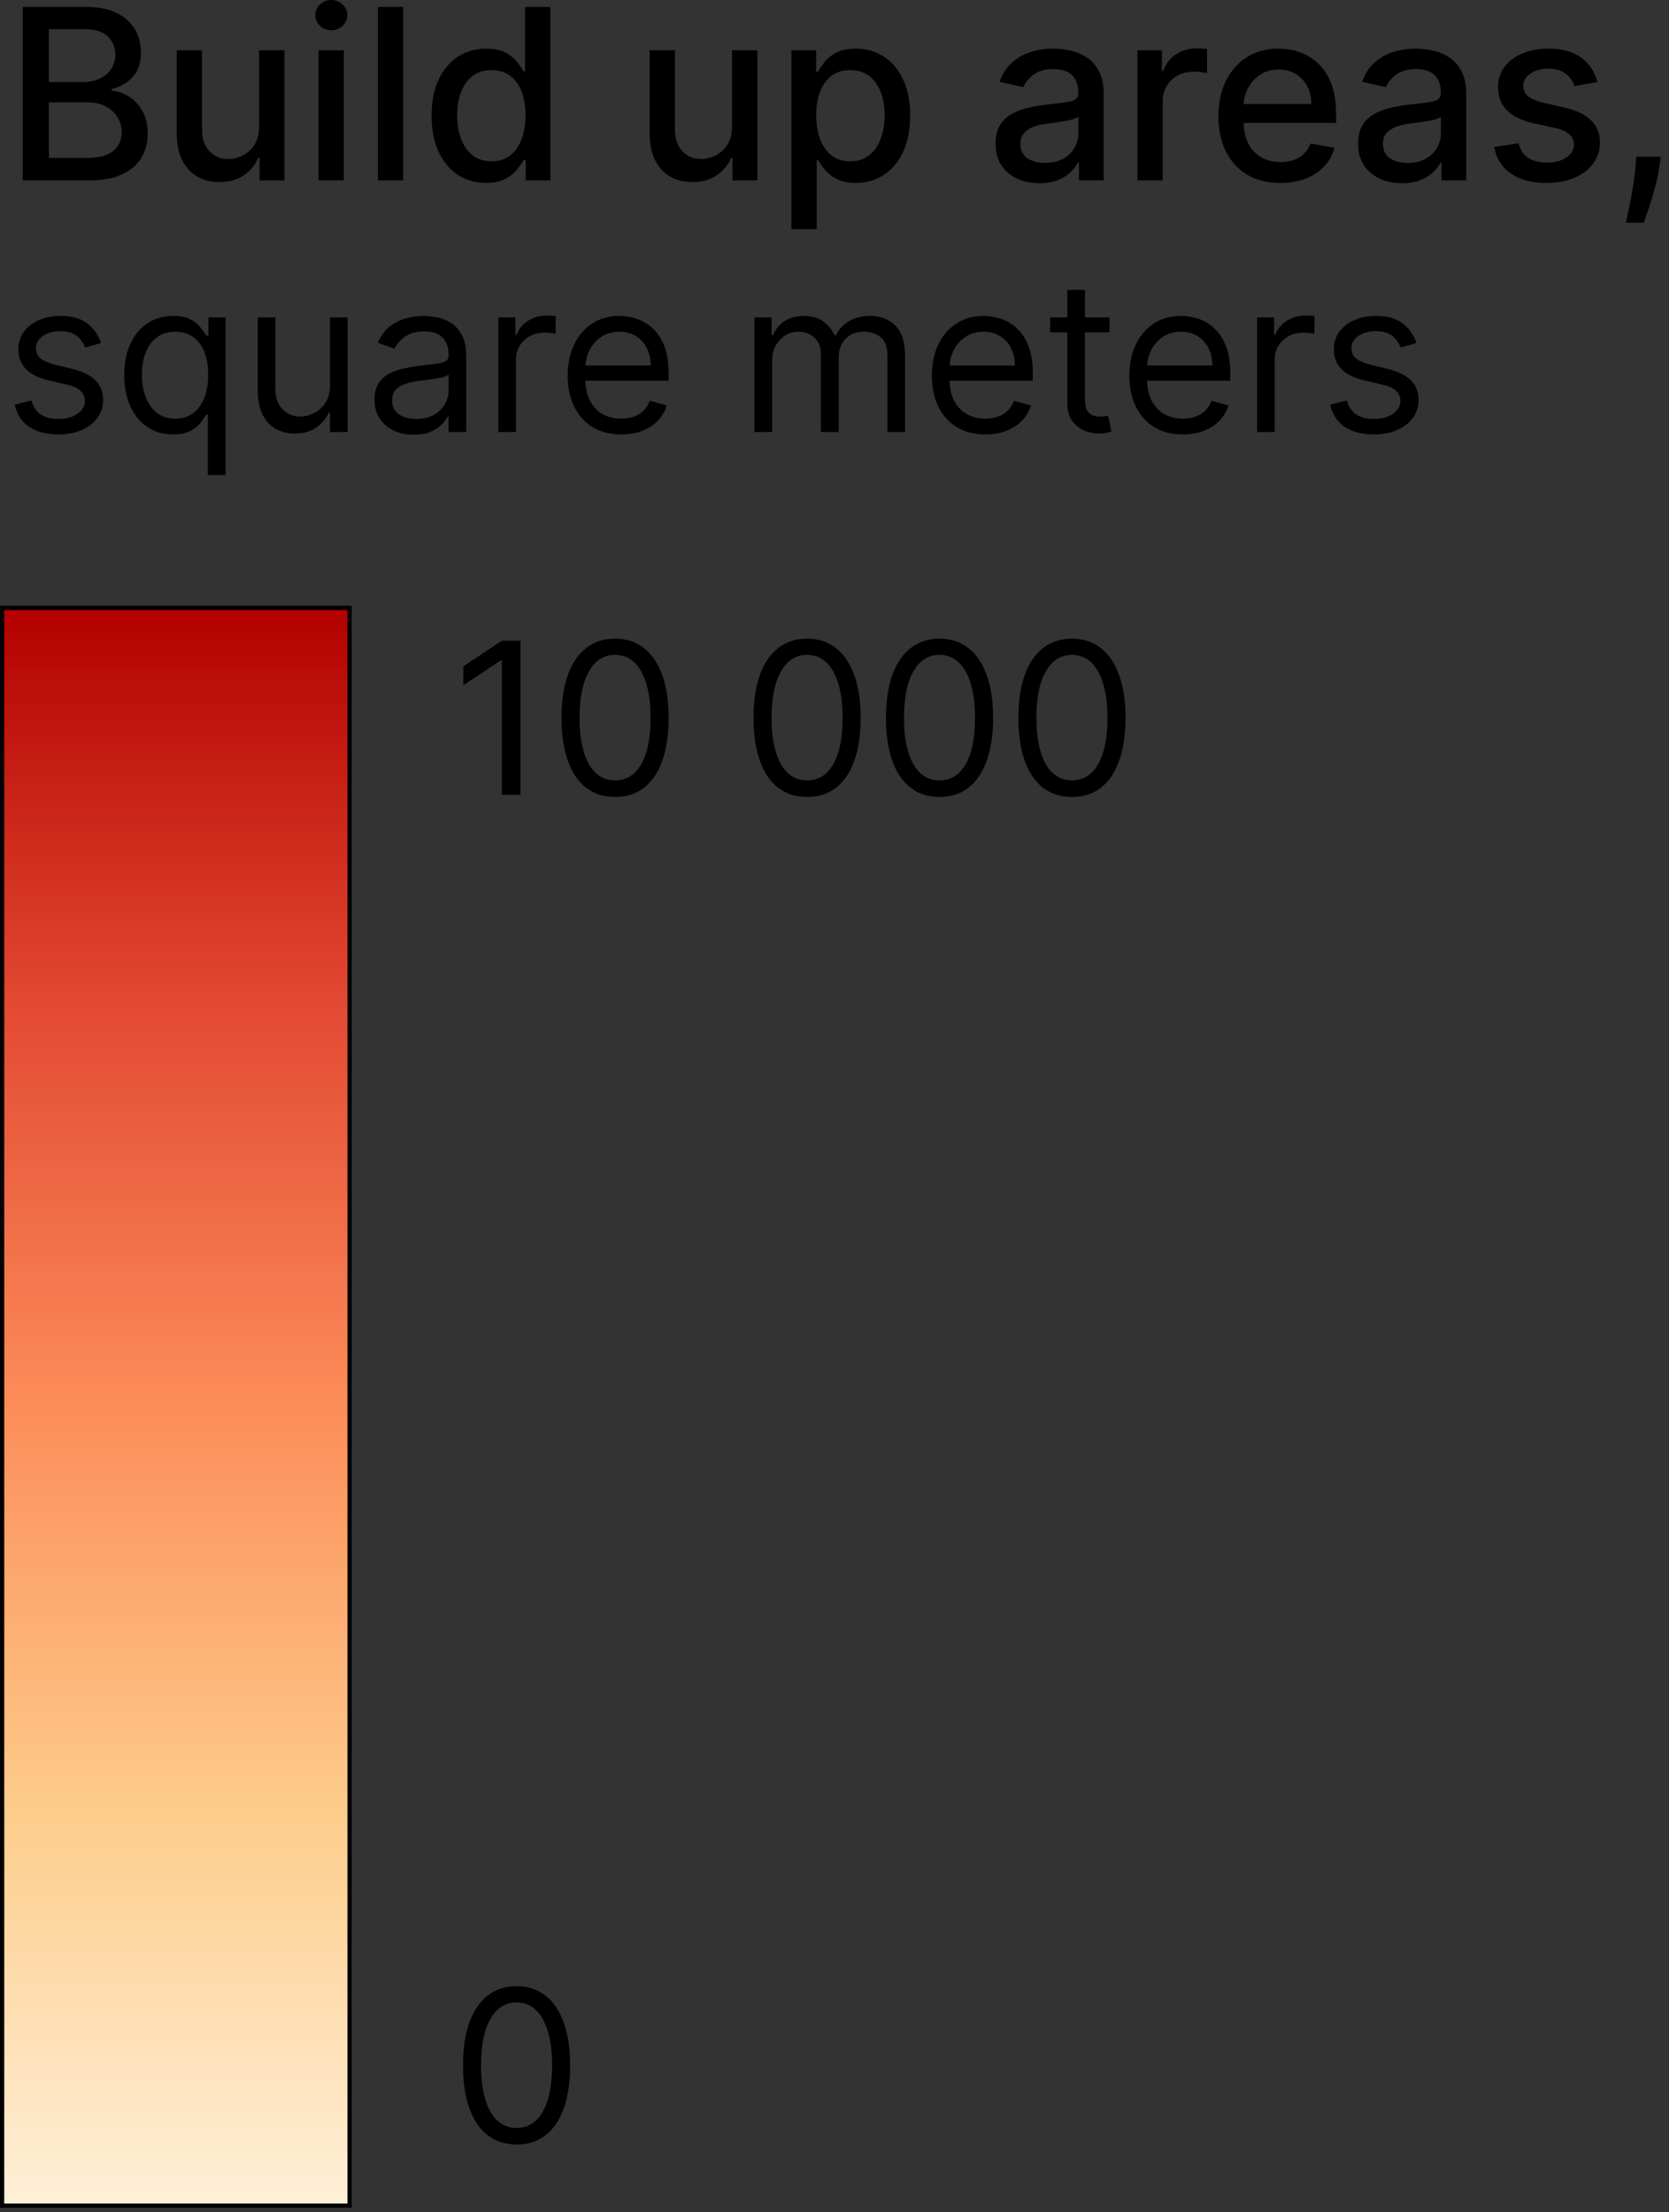 <svg width="126" height="167" viewBox="0 0 126 167" fill="none" xmlns="http://www.w3.org/2000/svg">
  <rect x="0" y="0" width="126" height="167" fill="#333333" stroke="none"/>
  <path d="M39.294 48.367V60H37.885V49.843H37.817L34.977 51.729V50.298L37.885 48.367H39.294ZM46.434 60.159C45.578 60.159 44.85 59.926 44.247 59.46C43.645 58.991 43.185 58.311 42.867 57.421C42.549 56.527 42.39 55.448 42.39 54.183C42.39 52.926 42.549 51.852 42.867 50.962C43.189 50.069 43.651 49.387 44.253 48.918C44.859 48.444 45.586 48.208 46.434 48.208C47.283 48.208 48.008 48.444 48.61 48.918C49.216 49.387 49.678 50.069 49.996 50.962C50.318 51.852 50.479 52.926 50.479 54.183C50.479 55.448 50.32 56.527 50.002 57.421C49.684 58.311 49.224 58.991 48.621 59.46C48.019 59.926 47.29 60.159 46.434 60.159ZM46.434 58.909C47.283 58.909 47.942 58.5 48.411 57.682C48.881 56.864 49.115 55.698 49.115 54.183C49.115 53.176 49.008 52.318 48.792 51.61C48.58 50.902 48.273 50.362 47.871 49.991C47.474 49.62 46.995 49.434 46.434 49.434C45.594 49.434 44.937 49.849 44.463 50.678C43.99 51.504 43.753 52.672 43.753 54.183C43.753 55.191 43.859 56.046 44.071 56.751C44.283 57.455 44.588 57.991 44.986 58.358C45.387 58.726 45.87 58.909 46.434 58.909ZM60.931 60.159C60.075 60.159 59.346 59.926 58.744 59.46C58.142 58.991 57.682 58.311 57.364 57.421C57.045 56.527 56.886 55.448 56.886 54.183C56.886 52.926 57.045 51.852 57.364 50.962C57.685 50.069 58.147 49.387 58.749 48.918C59.355 48.444 60.083 48.208 60.931 48.208C61.779 48.208 62.504 48.444 63.106 48.918C63.712 49.387 64.174 50.069 64.492 50.962C64.814 51.852 64.975 52.926 64.975 54.183C64.975 55.448 64.816 56.527 64.498 57.421C64.18 58.311 63.72 58.991 63.118 59.46C62.516 59.926 61.787 60.159 60.931 60.159ZM60.931 58.909C61.779 58.909 62.438 58.5 62.907 57.682C63.377 56.864 63.612 55.698 63.612 54.183C63.612 53.176 63.504 52.318 63.288 51.61C63.076 50.902 62.769 50.362 62.368 49.991C61.97 49.62 61.491 49.434 60.931 49.434C60.09 49.434 59.433 49.849 58.96 50.678C58.486 51.504 58.25 52.672 58.25 54.183C58.25 55.191 58.356 56.046 58.568 56.751C58.78 57.455 59.085 57.991 59.482 58.358C59.884 58.726 60.367 58.909 60.931 58.909ZM70.928 60.159C70.072 60.159 69.343 59.926 68.741 59.46C68.139 58.991 67.679 58.311 67.361 57.421C67.043 56.527 66.884 55.448 66.884 54.183C66.884 52.926 67.043 51.852 67.361 50.962C67.683 50.069 68.145 49.387 68.747 48.918C69.353 48.444 70.08 48.208 70.928 48.208C71.776 48.208 72.502 48.444 73.104 48.918C73.71 49.387 74.172 50.069 74.49 50.962C74.812 51.852 74.973 52.926 74.973 54.183C74.973 55.448 74.814 56.527 74.496 57.421C74.177 58.311 73.717 58.991 73.115 59.46C72.513 59.926 71.784 60.159 70.928 60.159ZM70.928 58.909C71.776 58.909 72.435 58.5 72.905 57.682C73.375 56.864 73.609 55.698 73.609 54.183C73.609 53.176 73.501 52.318 73.286 51.61C73.073 50.902 72.767 50.362 72.365 49.991C71.968 49.62 71.489 49.434 70.928 49.434C70.088 49.434 69.43 49.849 68.957 50.678C68.484 51.504 68.247 52.672 68.247 54.183C68.247 55.191 68.353 56.046 68.565 56.751C68.777 57.455 69.082 57.991 69.48 58.358C69.881 58.726 70.364 58.909 70.928 58.909ZM80.926 60.159C80.07 60.159 79.341 59.926 78.739 59.46C78.137 58.991 77.677 58.311 77.358 57.421C77.04 56.527 76.881 55.448 76.881 54.183C76.881 52.926 77.04 51.852 77.358 50.962C77.68 50.069 78.142 49.387 78.745 48.918C79.35 48.444 80.078 48.208 80.926 48.208C81.774 48.208 82.499 48.444 83.101 48.918C83.707 49.387 84.169 50.069 84.487 50.962C84.809 51.852 84.97 52.926 84.97 54.183C84.97 55.448 84.811 56.527 84.493 57.421C84.175 58.311 83.715 58.991 83.113 59.46C82.511 59.926 81.782 60.159 80.926 60.159ZM80.926 58.909C81.774 58.909 82.433 58.5 82.903 57.682C83.372 56.864 83.607 55.698 83.607 54.183C83.607 53.176 83.499 52.318 83.283 51.61C83.071 50.902 82.764 50.362 82.363 49.991C81.965 49.62 81.486 49.434 80.926 49.434C80.085 49.434 79.428 49.849 78.955 50.678C78.481 51.504 78.245 52.672 78.245 54.183C78.245 55.191 78.351 56.046 78.563 56.751C78.775 57.455 79.08 57.991 79.477 58.358C79.879 58.726 80.362 58.909 80.926 58.909Z" fill="black"/>
  <path d="M38.999 161.879C38.143 161.879 37.414 161.646 36.812 161.18C36.21 160.71 35.75 160.031 35.431 159.141C35.113 158.247 34.954 157.168 34.954 155.903C34.954 154.645 35.113 153.572 35.431 152.682C35.753 151.788 36.215 151.107 36.818 150.637C37.423 150.164 38.151 149.927 38.999 149.927C39.847 149.927 40.572 150.164 41.174 150.637C41.78 151.107 42.242 151.788 42.56 152.682C42.882 153.572 43.043 154.645 43.043 155.903C43.043 157.168 42.884 158.247 42.566 159.141C42.248 160.031 41.788 160.71 41.186 161.18C40.584 161.646 39.855 161.879 38.999 161.879ZM38.999 160.629C39.847 160.629 40.506 160.22 40.975 159.402C41.445 158.584 41.68 157.418 41.68 155.903C41.68 154.895 41.572 154.038 41.356 153.33C41.144 152.621 40.837 152.082 40.436 151.711C40.038 151.34 39.559 151.154 38.999 151.154C38.158 151.154 37.501 151.569 37.028 152.398C36.554 153.224 36.318 154.392 36.318 155.903C36.318 156.91 36.424 157.766 36.636 158.47C36.848 159.175 37.153 159.711 37.55 160.078C37.952 160.445 38.434 160.629 38.999 160.629Z" fill="black"/>
  <path d="M106.94 25.897L105.745 26.235C105.67 26.036 105.559 25.843 105.412 25.655C105.27 25.463 105.074 25.306 104.826 25.182C104.578 25.058 104.261 24.996 103.874 24.996C103.344 24.996 102.903 25.118 102.55 25.362C102.2 25.602 102.025 25.909 102.025 26.281C102.025 26.611 102.146 26.872 102.386 27.064C102.627 27.256 103.002 27.415 103.513 27.543L104.798 27.858C105.572 28.046 106.149 28.334 106.528 28.721C106.908 29.104 107.098 29.598 107.098 30.203C107.098 30.699 106.955 31.142 106.669 31.533C106.387 31.924 105.993 32.232 105.486 32.457C104.979 32.683 104.389 32.795 103.716 32.795C102.833 32.795 102.102 32.604 101.524 32.221C100.945 31.837 100.579 31.277 100.425 30.541L101.687 30.226C101.808 30.691 102.035 31.041 102.369 31.274C102.707 31.507 103.149 31.623 103.694 31.623C104.314 31.623 104.806 31.492 105.17 31.229C105.538 30.962 105.722 30.643 105.722 30.271C105.722 29.97 105.617 29.718 105.407 29.515C105.196 29.309 104.873 29.155 104.437 29.053L102.995 28.715C102.202 28.527 101.62 28.236 101.248 27.842C100.88 27.443 100.695 26.946 100.695 26.348C100.695 25.86 100.833 25.428 101.107 25.052C101.385 24.676 101.762 24.381 102.24 24.167C102.72 23.953 103.265 23.846 103.874 23.846C104.731 23.846 105.403 24.034 105.891 24.41C106.384 24.785 106.733 25.281 106.94 25.897Z" fill="black"/>
  <path d="M94.903 32.615V23.959H96.188V25.266H96.278C96.436 24.838 96.722 24.49 97.135 24.224C97.548 23.957 98.014 23.823 98.533 23.823C98.63 23.823 98.752 23.825 98.899 23.829C99.046 23.833 99.156 23.838 99.231 23.846V25.198C99.186 25.187 99.083 25.17 98.922 25.148C98.764 25.122 98.597 25.108 98.42 25.108C97.999 25.108 97.624 25.197 97.293 25.373C96.966 25.546 96.707 25.787 96.515 26.095C96.327 26.399 96.233 26.746 96.233 27.137V32.615H94.903Z" fill="black"/>
  <path d="M89.296 32.795C88.462 32.795 87.742 32.611 87.137 32.243C86.536 31.871 86.072 31.353 85.745 30.688C85.422 30.019 85.261 29.241 85.261 28.355C85.261 27.468 85.422 26.686 85.745 26.01C86.072 25.33 86.527 24.8 87.109 24.421C87.695 24.038 88.379 23.846 89.161 23.846C89.612 23.846 90.057 23.921 90.496 24.071C90.936 24.222 91.336 24.466 91.697 24.804C92.057 25.138 92.345 25.582 92.559 26.134C92.773 26.686 92.88 27.366 92.88 28.174V28.738H86.207V27.588H91.528C91.528 27.1 91.43 26.664 91.234 26.281C91.043 25.897 90.769 25.595 90.412 25.373C90.059 25.151 89.641 25.041 89.161 25.041C88.631 25.041 88.172 25.172 87.785 25.435C87.402 25.694 87.107 26.033 86.901 26.45C86.694 26.867 86.591 27.314 86.591 27.791V28.557C86.591 29.211 86.703 29.765 86.929 30.22C87.158 30.671 87.475 31.015 87.881 31.251C88.287 31.484 88.759 31.601 89.296 31.601C89.645 31.601 89.961 31.552 90.243 31.454C90.528 31.353 90.774 31.202 90.981 31.003C91.188 30.8 91.347 30.549 91.46 30.248L92.745 30.609C92.61 31.045 92.382 31.428 92.063 31.758C91.744 32.085 91.349 32.341 90.879 32.525C90.41 32.705 89.882 32.795 89.296 32.795Z" fill="black"/>
  <path d="M83.759 23.959V25.086H79.273V23.959H83.759ZM80.58 21.885H81.91V30.135C81.91 30.511 81.965 30.793 82.074 30.981C82.186 31.165 82.329 31.289 82.502 31.353C82.679 31.413 82.865 31.443 83.06 31.443C83.207 31.443 83.327 31.435 83.421 31.42C83.515 31.401 83.59 31.387 83.646 31.375L83.917 32.57C83.826 32.604 83.701 32.638 83.539 32.671C83.377 32.709 83.173 32.728 82.925 32.728C82.549 32.728 82.181 32.647 81.82 32.485C81.463 32.324 81.166 32.078 80.93 31.747C80.697 31.416 80.58 31 80.58 30.496V21.885Z" fill="black"/>
  <path d="M74.387 32.795C73.553 32.795 72.833 32.611 72.228 32.243C71.627 31.871 71.163 31.353 70.836 30.688C70.513 30.019 70.352 29.241 70.352 28.355C70.352 27.468 70.513 26.686 70.836 26.01C71.163 25.33 71.618 24.8 72.2 24.421C72.786 24.038 73.47 23.846 74.251 23.846C74.702 23.846 75.147 23.921 75.587 24.071C76.027 24.222 76.427 24.466 76.787 24.804C77.148 25.138 77.436 25.582 77.65 26.134C77.864 26.686 77.971 27.366 77.971 28.174V28.738H71.298V27.588H76.618C76.618 27.1 76.521 26.664 76.325 26.281C76.134 25.897 75.859 25.595 75.502 25.373C75.149 25.151 74.732 25.041 74.251 25.041C73.722 25.041 73.263 25.172 72.876 25.435C72.493 25.694 72.198 26.033 71.992 26.45C71.785 26.867 71.681 27.314 71.681 27.791V28.557C71.681 29.211 71.794 29.765 72.02 30.22C72.249 30.671 72.566 31.015 72.972 31.251C73.378 31.484 73.849 31.601 74.387 31.601C74.736 31.601 75.052 31.552 75.334 31.454C75.619 31.353 75.865 31.202 76.072 31.003C76.278 30.8 76.438 30.549 76.551 30.248L77.836 30.609C77.701 31.045 77.473 31.428 77.154 31.758C76.834 32.085 76.44 32.341 75.97 32.525C75.501 32.705 74.973 32.795 74.387 32.795Z" fill="black"/>
  <path d="M56.964 32.615V23.959H58.249V25.311H58.362C58.542 24.849 58.833 24.49 59.235 24.235C59.637 23.976 60.12 23.846 60.684 23.846C61.255 23.846 61.73 23.976 62.109 24.235C62.493 24.49 62.791 24.849 63.005 25.311H63.096C63.317 24.864 63.65 24.509 64.093 24.246C64.537 23.979 65.068 23.846 65.688 23.846C66.462 23.846 67.095 24.088 67.587 24.573C68.079 25.054 68.326 25.803 68.326 26.822V32.615H66.996V26.822C66.996 26.183 66.821 25.726 66.471 25.452C66.122 25.178 65.711 25.041 65.237 25.041C64.629 25.041 64.157 25.225 63.823 25.593C63.488 25.957 63.321 26.42 63.321 26.979V32.615H61.968V26.686C61.968 26.194 61.809 25.798 61.489 25.497C61.17 25.193 60.759 25.041 60.255 25.041C59.91 25.041 59.587 25.133 59.286 25.317C58.989 25.501 58.749 25.756 58.565 26.083C58.384 26.406 58.294 26.78 58.294 27.205V32.615H56.964Z" fill="black"/>
  <path d="M46.893 32.795C46.059 32.795 45.34 32.611 44.735 32.243C44.133 31.871 43.669 31.353 43.343 30.688C43.019 30.019 42.858 29.241 42.858 28.355C42.858 27.468 43.019 26.686 43.343 26.01C43.669 25.33 44.124 24.8 44.706 24.421C45.292 24.038 45.976 23.846 46.758 23.846C47.209 23.846 47.654 23.921 48.093 24.071C48.533 24.222 48.933 24.466 49.294 24.804C49.654 25.138 49.942 25.582 50.156 26.134C50.37 26.686 50.477 27.366 50.477 28.174V28.738H43.805V27.588H49.125C49.125 27.1 49.027 26.664 48.832 26.281C48.64 25.897 48.366 25.595 48.009 25.373C47.656 25.151 47.239 25.041 46.758 25.041C46.228 25.041 45.77 25.172 45.383 25.435C44.999 25.694 44.705 26.033 44.498 26.45C44.291 26.867 44.188 27.314 44.188 27.791V28.557C44.188 29.211 44.301 29.765 44.526 30.22C44.755 30.671 45.073 31.015 45.478 31.251C45.884 31.484 46.356 31.601 46.893 31.601C47.242 31.601 47.558 31.552 47.84 31.454C48.125 31.353 48.371 31.202 48.578 31.003C48.785 30.8 48.944 30.549 49.057 30.248L50.342 30.609C50.207 31.045 49.98 31.428 49.66 31.758C49.341 32.085 48.946 32.341 48.477 32.525C48.007 32.705 47.479 32.795 46.893 32.795Z" fill="black"/>
  <path d="M37.622 32.615V23.959H38.907V25.266H38.998C39.155 24.838 39.441 24.49 39.854 24.224C40.267 23.957 40.733 23.823 41.252 23.823C41.349 23.823 41.471 23.825 41.618 23.829C41.765 23.833 41.875 23.838 41.95 23.846V25.198C41.906 25.187 41.802 25.17 41.641 25.148C41.483 25.122 41.316 25.108 41.139 25.108C40.718 25.108 40.343 25.197 40.012 25.373C39.685 25.546 39.426 25.787 39.234 26.095C39.046 26.399 38.952 26.746 38.952 27.137V32.615H37.622Z" fill="black"/>
  <path d="M31.227 32.818C30.679 32.818 30.181 32.715 29.734 32.508C29.287 32.298 28.932 31.995 28.669 31.601C28.406 31.202 28.274 30.721 28.274 30.158C28.274 29.662 28.372 29.26 28.567 28.952C28.763 28.64 29.024 28.396 29.351 28.219C29.677 28.043 30.038 27.911 30.433 27.825C30.831 27.735 31.231 27.663 31.633 27.611C32.159 27.543 32.586 27.492 32.912 27.458C33.243 27.421 33.483 27.359 33.634 27.272C33.788 27.186 33.865 27.036 33.865 26.822V26.776C33.865 26.22 33.713 25.788 33.408 25.48C33.108 25.172 32.651 25.018 32.039 25.018C31.404 25.018 30.906 25.157 30.545 25.435C30.185 25.713 29.931 26.01 29.785 26.326L28.522 25.875C28.748 25.349 29.048 24.939 29.424 24.646C29.803 24.349 30.217 24.143 30.664 24.026C31.115 23.906 31.558 23.846 31.994 23.846C32.272 23.846 32.591 23.88 32.952 23.947C33.316 24.011 33.667 24.145 34.006 24.348C34.347 24.55 34.631 24.857 34.857 25.266C35.082 25.676 35.195 26.224 35.195 26.912V32.615H33.865V31.443H33.797C33.707 31.631 33.557 31.832 33.346 32.046C33.136 32.26 32.856 32.442 32.507 32.593C32.157 32.743 31.731 32.818 31.227 32.818ZM31.43 31.623C31.956 31.623 32.4 31.52 32.76 31.313C33.125 31.107 33.399 30.84 33.583 30.513C33.771 30.186 33.865 29.842 33.865 29.482V28.264C33.808 28.332 33.684 28.394 33.493 28.45C33.305 28.503 33.087 28.55 32.839 28.591C32.595 28.629 32.356 28.663 32.123 28.693C31.894 28.719 31.708 28.741 31.565 28.76C31.22 28.805 30.897 28.879 30.596 28.98C30.299 29.078 30.059 29.226 29.875 29.425C29.694 29.621 29.604 29.887 29.604 30.226C29.604 30.688 29.775 31.037 30.117 31.274C30.463 31.507 30.9 31.623 31.43 31.623Z" fill="black"/>
  <path d="M24.914 29.076V23.959H26.244V32.615H24.914V31.15H24.824C24.621 31.589 24.305 31.963 23.877 32.271C23.449 32.576 22.908 32.728 22.254 32.728C21.713 32.728 21.232 32.609 20.811 32.373C20.39 32.132 20.06 31.772 19.819 31.291C19.579 30.806 19.459 30.195 19.459 29.459V23.959H20.789V29.369C20.789 30 20.965 30.503 21.318 30.879C21.675 31.255 22.13 31.443 22.682 31.443C23.013 31.443 23.349 31.358 23.691 31.189C24.037 31.02 24.326 30.761 24.559 30.412C24.796 30.062 24.914 29.617 24.914 29.076Z" fill="black"/>
  <path d="M15.694 35.861V31.285H15.581C15.483 31.443 15.345 31.642 15.164 31.882C14.984 32.119 14.726 32.331 14.392 32.519C14.058 32.703 13.613 32.795 13.056 32.795C12.335 32.795 11.698 32.613 11.146 32.249C10.594 31.881 10.162 31.362 9.85 30.693C9.538 30.021 9.382 29.226 9.382 28.309C9.382 27.4 9.538 26.611 9.85 25.942C10.162 25.274 10.595 24.757 11.152 24.393C11.708 24.028 12.35 23.846 13.079 23.846C13.643 23.846 14.088 23.94 14.415 24.128C14.745 24.312 14.997 24.522 15.17 24.759C15.346 24.992 15.483 25.183 15.581 25.334H15.739V23.959H17.024V35.861H15.694ZM13.237 31.601C13.77 31.601 14.221 31.462 14.589 31.184C14.958 30.902 15.238 30.513 15.429 30.017C15.621 29.517 15.716 28.941 15.716 28.287C15.716 27.641 15.623 27.075 15.435 26.59C15.247 26.102 14.969 25.723 14.601 25.452C14.232 25.178 13.778 25.041 13.237 25.041C12.673 25.041 12.204 25.185 11.828 25.475C11.456 25.76 11.176 26.149 10.988 26.641C10.804 27.13 10.712 27.678 10.712 28.287C10.712 28.903 10.806 29.463 10.994 29.966C11.185 30.466 11.467 30.864 11.839 31.161C12.215 31.454 12.681 31.601 13.237 31.601Z" fill="black"/>
  <path d="M7.628 25.897L6.433 26.235C6.358 26.036 6.247 25.843 6.101 25.655C5.958 25.463 5.762 25.306 5.514 25.182C5.267 25.058 4.949 24.996 4.562 24.996C4.032 24.996 3.591 25.118 3.238 25.362C2.888 25.602 2.714 25.909 2.714 26.281C2.714 26.611 2.834 26.872 3.074 27.064C3.315 27.256 3.69 27.415 4.201 27.543L5.486 27.858C6.26 28.046 6.837 28.334 7.216 28.721C7.596 29.104 7.786 29.598 7.786 30.203C7.786 30.699 7.643 31.142 7.357 31.533C7.076 31.924 6.681 32.232 6.174 32.457C5.667 32.683 5.077 32.795 4.404 32.795C3.521 32.795 2.791 32.604 2.212 32.221C1.633 31.837 1.267 31.277 1.113 30.541L2.375 30.226C2.496 30.691 2.723 31.041 3.057 31.274C3.395 31.507 3.837 31.623 4.382 31.623C5.002 31.623 5.494 31.492 5.858 31.229C6.226 30.962 6.411 30.643 6.411 30.271C6.411 29.97 6.305 29.718 6.095 29.515C5.885 29.309 5.561 29.155 5.126 29.053L3.683 28.715C2.89 28.527 2.308 28.236 1.936 27.842C1.568 27.443 1.384 26.946 1.384 26.348C1.384 25.86 1.521 25.428 1.795 25.052C2.073 24.676 2.451 24.381 2.928 24.167C3.409 23.953 3.953 23.846 4.562 23.846C5.419 23.846 6.091 24.034 6.58 24.41C7.072 24.785 7.421 25.281 7.628 25.897Z" fill="black"/>
  <path d="M125.374 11.825L125.279 12.522C125.215 13.033 125.106 13.566 124.953 14.12C124.803 14.678 124.648 15.196 124.486 15.673C124.328 16.151 124.198 16.53 124.096 16.811H122.741C122.796 16.547 122.873 16.189 122.971 15.737C123.069 15.29 123.165 14.789 123.259 14.235C123.352 13.681 123.423 13.116 123.47 12.541L123.534 11.825H125.374Z" fill="black"/>
  <path d="M120.595 6.194L118.863 6.501C118.79 6.279 118.675 6.068 118.517 5.868C118.364 5.668 118.155 5.504 117.891 5.376C117.627 5.248 117.297 5.184 116.9 5.184C116.359 5.184 115.907 5.305 115.545 5.548C115.183 5.787 115.002 6.096 115.002 6.475C115.002 6.803 115.123 7.067 115.366 7.268C115.609 7.468 116.001 7.632 116.542 7.76L118.102 8.118C119.005 8.327 119.679 8.648 120.122 9.083C120.565 9.518 120.787 10.082 120.787 10.777C120.787 11.365 120.616 11.889 120.275 12.349C119.939 12.805 119.468 13.163 118.863 13.423C118.262 13.683 117.565 13.813 116.772 13.813C115.673 13.813 114.776 13.579 114.081 13.11C113.387 12.637 112.961 11.966 112.803 11.097L114.65 10.815C114.765 11.297 115.002 11.661 115.36 11.908C115.718 12.151 116.184 12.273 116.76 12.273C117.386 12.273 117.887 12.143 118.262 11.883C118.637 11.619 118.824 11.297 118.824 10.918C118.824 10.611 118.709 10.353 118.479 10.144C118.253 9.935 117.906 9.778 117.437 9.671L115.775 9.307C114.859 9.098 114.181 8.766 113.743 8.31C113.308 7.854 113.091 7.276 113.091 6.577C113.091 5.998 113.252 5.491 113.576 5.056C113.9 4.621 114.348 4.283 114.919 4.04C115.49 3.793 116.144 3.669 116.881 3.669C117.942 3.669 118.777 3.899 119.387 4.359C119.996 4.815 120.399 5.427 120.595 6.194Z" fill="black"/>
  <path d="M105.847 13.832C105.225 13.832 104.662 13.717 104.159 13.487C103.656 13.253 103.258 12.914 102.964 12.471C102.674 12.028 102.529 11.484 102.529 10.841C102.529 10.287 102.636 9.831 102.849 9.473C103.062 9.115 103.35 8.832 103.712 8.623C104.074 8.414 104.479 8.256 104.926 8.15C105.374 8.043 105.83 7.962 106.294 7.907C106.882 7.839 107.36 7.783 107.726 7.741C108.093 7.694 108.359 7.619 108.525 7.517C108.691 7.415 108.774 7.249 108.774 7.018V6.974C108.774 6.415 108.617 5.983 108.301 5.676C107.99 5.369 107.526 5.216 106.908 5.216C106.264 5.216 105.757 5.359 105.387 5.644C105.02 5.925 104.767 6.239 104.626 6.584L102.83 6.175C103.043 5.578 103.354 5.097 103.763 4.73C104.176 4.359 104.651 4.091 105.188 3.925C105.725 3.754 106.29 3.669 106.882 3.669C107.274 3.669 107.69 3.716 108.129 3.81C108.572 3.899 108.985 4.065 109.369 4.308C109.757 4.551 110.074 4.898 110.321 5.35C110.568 5.798 110.692 6.379 110.692 7.095V13.615H108.825V12.273H108.749C108.625 12.52 108.44 12.763 108.193 13.001C107.945 13.24 107.628 13.438 107.24 13.596C106.852 13.754 106.388 13.832 105.847 13.832ZM106.262 12.298C106.791 12.298 107.242 12.194 107.617 11.985C107.997 11.776 108.284 11.504 108.48 11.167C108.681 10.826 108.781 10.462 108.781 10.074V8.808C108.713 8.876 108.58 8.94 108.384 9C108.193 9.055 107.973 9.104 107.726 9.147C107.479 9.185 107.238 9.222 107.004 9.256C106.769 9.285 106.573 9.311 106.416 9.332C106.045 9.379 105.706 9.458 105.399 9.569C105.097 9.68 104.854 9.839 104.671 10.048C104.492 10.253 104.402 10.525 104.402 10.866C104.402 11.339 104.577 11.697 104.926 11.94C105.276 12.179 105.721 12.298 106.262 12.298Z" fill="black"/>
  <path d="M96.657 13.813C95.689 13.813 94.856 13.607 94.157 13.193C93.463 12.775 92.926 12.19 92.546 11.435C92.171 10.677 91.984 9.788 91.984 8.77C91.984 7.764 92.171 6.878 92.546 6.111C92.926 5.344 93.454 4.745 94.132 4.315C94.814 3.884 95.611 3.669 96.522 3.669C97.076 3.669 97.613 3.761 98.133 3.944C98.653 4.127 99.12 4.415 99.533 4.807C99.946 5.199 100.272 5.708 100.511 6.334C100.75 6.957 100.869 7.713 100.869 8.604V9.281H93.064V7.849H98.996C98.996 7.347 98.894 6.901 98.689 6.513C98.485 6.121 98.197 5.812 97.826 5.587C97.46 5.361 97.029 5.248 96.535 5.248C95.998 5.248 95.529 5.38 95.129 5.644C94.733 5.904 94.426 6.245 94.209 6.667C93.995 7.084 93.889 7.538 93.889 8.028V9.147C93.889 9.803 94.004 10.361 94.234 10.822C94.468 11.282 94.794 11.633 95.212 11.876C95.63 12.115 96.118 12.234 96.676 12.234C97.038 12.234 97.368 12.183 97.667 12.081C97.965 11.974 98.223 11.817 98.44 11.608C98.657 11.399 98.823 11.141 98.939 10.835L100.748 11.161C100.603 11.693 100.343 12.16 99.968 12.56C99.597 12.957 99.13 13.266 98.568 13.487C98.01 13.704 97.373 13.813 96.657 13.813Z" fill="black"/>
  <path d="M85.868 13.615V3.797H87.716V5.357H87.818C87.997 4.828 88.312 4.413 88.764 4.11C89.22 3.803 89.736 3.65 90.311 3.65C90.43 3.65 90.571 3.654 90.733 3.663C90.899 3.671 91.029 3.682 91.123 3.695V5.523C91.046 5.501 90.91 5.478 90.714 5.452C90.518 5.423 90.322 5.408 90.126 5.408C89.674 5.408 89.271 5.504 88.917 5.695C88.568 5.883 88.291 6.145 88.087 6.482C87.882 6.814 87.78 7.193 87.78 7.619V13.615H85.868Z" fill="black"/>
  <path d="M78.478 13.832C77.856 13.832 77.293 13.717 76.79 13.487C76.287 13.253 75.889 12.914 75.595 12.471C75.305 12.028 75.16 11.484 75.16 10.841C75.16 10.287 75.267 9.831 75.48 9.473C75.693 9.115 75.981 8.832 76.343 8.623C76.705 8.414 77.11 8.256 77.557 8.15C78.005 8.043 78.461 7.962 78.925 7.907C79.513 7.839 79.99 7.783 80.357 7.741C80.723 7.694 80.99 7.619 81.156 7.517C81.322 7.415 81.405 7.249 81.405 7.018V6.974C81.405 6.415 81.248 5.983 80.932 5.676C80.621 5.369 80.157 5.216 79.539 5.216C78.895 5.216 78.388 5.359 78.017 5.644C77.651 5.925 77.397 6.239 77.257 6.584L75.461 6.175C75.674 5.578 75.985 5.097 76.394 4.73C76.807 4.359 77.282 4.091 77.819 3.925C78.356 3.754 78.921 3.669 79.513 3.669C79.905 3.669 80.321 3.716 80.76 3.81C81.203 3.899 81.616 4.065 82 4.308C82.387 4.551 82.705 4.898 82.952 5.35C83.199 5.798 83.323 6.379 83.323 7.095V13.615H81.456V12.273H81.38C81.256 12.52 81.071 12.763 80.823 13.001C80.576 13.24 80.259 13.438 79.871 13.596C79.483 13.754 79.019 13.832 78.478 13.832ZM78.893 12.298C79.421 12.298 79.873 12.194 80.248 11.985C80.627 11.776 80.915 11.504 81.111 11.167C81.311 10.826 81.412 10.462 81.412 10.074V8.808C81.343 8.876 81.211 8.94 81.015 9C80.823 9.055 80.604 9.104 80.357 9.147C80.11 9.185 79.869 9.222 79.635 9.256C79.4 9.285 79.204 9.311 79.046 9.332C78.676 9.379 78.337 9.458 78.03 9.569C77.728 9.68 77.485 9.839 77.302 10.048C77.123 10.253 77.033 10.525 77.033 10.866C77.033 11.339 77.208 11.697 77.557 11.94C77.907 12.179 78.352 12.298 78.893 12.298Z" fill="black"/>
  <path d="M59.747 17.297V3.797H61.614V5.388H61.774C61.884 5.184 62.044 4.947 62.253 4.679C62.462 4.41 62.752 4.176 63.122 3.976C63.493 3.771 63.983 3.669 64.593 3.669C65.385 3.669 66.093 3.869 66.715 4.27C67.337 4.67 67.825 5.248 68.178 6.002C68.536 6.756 68.715 7.664 68.715 8.725C68.715 9.786 68.538 10.696 68.185 11.454C67.831 12.209 67.345 12.79 66.728 13.2C66.11 13.604 65.404 13.807 64.612 13.807C64.015 13.807 63.527 13.707 63.148 13.506C62.773 13.306 62.479 13.072 62.266 12.803C62.053 12.535 61.889 12.296 61.774 12.087H61.659V17.297H59.747ZM61.62 8.706C61.62 9.396 61.72 10.001 61.921 10.521C62.121 11.041 62.411 11.448 62.79 11.742C63.169 12.032 63.634 12.177 64.183 12.177C64.754 12.177 65.232 12.025 65.615 11.723C65.999 11.416 66.288 11.001 66.485 10.476C66.685 9.952 66.785 9.362 66.785 8.706C66.785 8.058 66.687 7.477 66.491 6.961C66.299 6.445 66.009 6.038 65.622 5.74C65.238 5.442 64.759 5.293 64.183 5.293C63.629 5.293 63.161 5.435 62.777 5.721C62.398 6.006 62.11 6.405 61.914 6.916C61.718 7.428 61.62 8.024 61.62 8.706Z" fill="black"/>
  <path d="M55.262 9.543V3.797H57.179V13.615H55.3V11.915H55.198C54.972 12.439 54.61 12.876 54.111 13.225C53.617 13.57 53.001 13.743 52.264 13.743C51.633 13.743 51.075 13.604 50.589 13.327C50.108 13.046 49.728 12.631 49.451 12.081C49.179 11.531 49.042 10.852 49.042 10.042V3.797H50.953V9.812C50.953 10.481 51.139 11.014 51.51 11.41C51.88 11.806 52.362 12.004 52.954 12.004C53.312 12.004 53.668 11.915 54.022 11.736C54.38 11.557 54.676 11.286 54.91 10.924C55.149 10.562 55.266 10.102 55.262 9.543Z" fill="black"/>
  <path d="M36.687 13.807C35.894 13.807 35.187 13.604 34.564 13.2C33.946 12.79 33.461 12.209 33.107 11.455C32.758 10.696 32.583 9.786 32.583 8.725C32.583 7.664 32.76 6.756 33.113 6.002C33.471 5.248 33.961 4.67 34.584 4.27C35.206 3.869 35.911 3.669 36.699 3.669C37.309 3.669 37.799 3.771 38.169 3.976C38.544 4.176 38.834 4.411 39.039 4.679C39.248 4.947 39.41 5.184 39.525 5.389H39.64V0.524H41.551V13.615H39.684V12.087H39.525C39.41 12.296 39.243 12.535 39.026 12.803C38.813 13.072 38.519 13.306 38.144 13.506C37.769 13.707 37.283 13.807 36.687 13.807ZM37.108 12.177C37.658 12.177 38.123 12.032 38.502 11.742C38.885 11.448 39.175 11.041 39.371 10.521C39.571 10.001 39.672 9.396 39.672 8.706C39.672 8.024 39.574 7.428 39.377 6.916C39.181 6.405 38.894 6.006 38.515 5.721C38.135 5.435 37.667 5.293 37.108 5.293C36.533 5.293 36.054 5.442 35.67 5.74C35.287 6.038 34.997 6.445 34.801 6.961C34.609 7.477 34.513 8.058 34.513 8.706C34.513 9.362 34.611 9.952 34.807 10.477C35.003 11.001 35.293 11.416 35.676 11.723C36.064 12.026 36.542 12.177 37.108 12.177Z" fill="black"/>
  <path d="M30.44 0.524V13.615H28.529V0.524H30.44Z" fill="black"/>
  <path d="M24.046 13.615V3.797H25.957V13.615H24.046ZM25.011 2.282C24.679 2.282 24.393 2.171 24.155 1.95C23.921 1.724 23.803 1.455 23.803 1.144C23.803 0.829 23.921 0.56 24.155 0.339C24.393 0.113 24.679 0 25.011 0C25.344 0 25.627 0.113 25.861 0.339C26.1 0.56 26.22 0.829 26.22 1.144C26.22 1.455 26.1 1.724 25.861 1.95C25.627 2.171 25.344 2.282 25.011 2.282Z" fill="black"/>
  <path d="M19.561 9.543V3.797H21.478V13.615H19.599V11.915H19.497C19.271 12.439 18.909 12.876 18.41 13.225C17.916 13.57 17.3 13.743 16.563 13.743C15.932 13.743 15.374 13.604 14.888 13.327C14.406 13.046 14.027 12.631 13.75 12.081C13.477 11.531 13.341 10.852 13.341 10.042V3.797H15.252V9.812C15.252 10.481 15.438 11.014 15.808 11.41C16.179 11.806 16.661 12.004 17.253 12.004C17.611 12.004 17.967 11.915 18.32 11.736C18.678 11.557 18.975 11.286 19.209 10.924C19.448 10.562 19.565 10.102 19.561 9.543Z" fill="black"/>
  <path d="M1.717 13.615V0.524H6.511C7.44 0.524 8.209 0.678 8.819 0.984C9.428 1.287 9.884 1.698 10.187 2.218C10.489 2.734 10.64 3.315 10.64 3.963C10.64 4.509 10.54 4.969 10.34 5.344C10.14 5.715 9.871 6.013 9.535 6.239C9.202 6.46 8.836 6.622 8.435 6.724V6.852C8.87 6.874 9.294 7.014 9.707 7.274C10.125 7.53 10.47 7.894 10.743 8.367C11.015 8.84 11.152 9.415 11.152 10.093C11.152 10.762 10.994 11.363 10.679 11.896C10.368 12.424 9.886 12.844 9.234 13.155C8.582 13.462 7.749 13.615 6.735 13.615H1.717ZM3.692 11.921H6.543C7.489 11.921 8.167 11.738 8.576 11.371C8.985 11.005 9.189 10.547 9.189 9.997C9.189 9.584 9.085 9.205 8.876 8.859C8.667 8.514 8.369 8.239 7.981 8.035C7.598 7.83 7.142 7.728 6.613 7.728H3.692V11.921ZM3.692 6.188H6.339C6.782 6.188 7.18 6.102 7.534 5.932C7.892 5.761 8.175 5.523 8.384 5.216C8.597 4.905 8.704 4.538 8.704 4.117C8.704 3.575 8.514 3.121 8.135 2.755C7.756 2.389 7.174 2.205 6.39 2.205H3.692V6.188Z" fill="black"/>
  <path d="M26.393 45.888H0.16V166.498H26.393V45.888Z" fill="url(#paint0_linear_0_1)"/>
  <path fill-rule="evenodd" clip-rule="evenodd" d="M0 45.728H26.553V166.658H0V45.728ZM0.32 46.048V166.338H26.233V46.048H0.32Z" fill="black"/>
  <defs>
    <linearGradient id="paint0_linear_0_1" x1="-428.213" y1="166.847" x2="-428.213" y2="45.93" gradientUnits="userSpaceOnUse">
      <stop stop-color="#FEF0D9" stop-opacity="0"/>
      <stop offset="0.004" stop-color="#FEEFD8"/>
      <stop offset="0.008" stop-color="#FEEFD7"/>
      <stop offset="0.012" stop-color="#FEEED5"/>
      <stop offset="0.016" stop-color="#FEEED4"/>
      <stop offset="0.02" stop-color="#FEEDD3"/>
      <stop offset="0.023" stop-color="#FEEDD2"/>
      <stop offset="0.027" stop-color="#FEECD0"/>
      <stop offset="0.031" stop-color="#FEECCF"/>
      <stop offset="0.035" stop-color="#FEEBCE"/>
      <stop offset="0.039" stop-color="#FEEACD"/>
      <stop offset="0.043" stop-color="#FEEACB"/>
      <stop offset="0.047" stop-color="#FEE9CA"/>
      <stop offset="0.051" stop-color="#FEE9C9"/>
      <stop offset="0.055" stop-color="#FEE8C8"/>
      <stop offset="0.059" stop-color="#FEE8C6"/>
      <stop offset="0.062" stop-color="#FEE7C5"/>
      <stop offset="0.066" stop-color="#FEE6C4"/>
      <stop offset="0.07" stop-color="#FEE6C3"/>
      <stop offset="0.074" stop-color="#FEE5C2"/>
      <stop offset="0.078" stop-color="#FEE5C0"/>
      <stop offset="0.082" stop-color="#FEE4BF"/>
      <stop offset="0.086" stop-color="#FEE4BE"/>
      <stop offset="0.09" stop-color="#FEE3BD"/>
      <stop offset="0.094" stop-color="#FEE3BB"/>
      <stop offset="0.098" stop-color="#FEE2BA"/>
      <stop offset="0.102" stop-color="#FEE1B9"/>
      <stop offset="0.105" stop-color="#FEE1B8"/>
      <stop offset="0.109" stop-color="#FEE0B6"/>
      <stop offset="0.113" stop-color="#FEE0B5"/>
      <stop offset="0.117" stop-color="#FEDFB4"/>
      <stop offset="0.121" stop-color="#FEDFB3"/>
      <stop offset="0.125" stop-color="#FEDEB2"/>
      <stop offset="0.129" stop-color="#FDDDB0"/>
      <stop offset="0.133" stop-color="#FDDDAF"/>
      <stop offset="0.137" stop-color="#FDDCAE"/>
      <stop offset="0.141" stop-color="#FDDCAD"/>
      <stop offset="0.145" stop-color="#FDDBAB"/>
      <stop offset="0.148" stop-color="#FDDBAA"/>
      <stop offset="0.152" stop-color="#FDDAA9"/>
      <stop offset="0.156" stop-color="#FDDAA8"/>
      <stop offset="0.16" stop-color="#FDD9A6"/>
      <stop offset="0.164" stop-color="#FDD8A5"/>
      <stop offset="0.168" stop-color="#FDD8A4"/>
      <stop offset="0.172" stop-color="#FDD7A3"/>
      <stop offset="0.176" stop-color="#FDD7A1"/>
      <stop offset="0.18" stop-color="#FDD6A0"/>
      <stop offset="0.184" stop-color="#FDD69F"/>
      <stop offset="0.188" stop-color="#FDD59E"/>
      <stop offset="0.191" stop-color="#FDD49D"/>
      <stop offset="0.195" stop-color="#FDD49B"/>
      <stop offset="0.199" stop-color="#FDD39A"/>
      <stop offset="0.203" stop-color="#FDD399"/>
      <stop offset="0.207" stop-color="#FDD298"/>
      <stop offset="0.211" stop-color="#FDD296"/>
      <stop offset="0.215" stop-color="#FDD195"/>
      <stop offset="0.219" stop-color="#FDD194"/>
      <stop offset="0.223" stop-color="#FDD093"/>
      <stop offset="0.227" stop-color="#FDCF91"/>
      <stop offset="0.23" stop-color="#FDCF90"/>
      <stop offset="0.234" stop-color="#FDCE8F"/>
      <stop offset="0.238" stop-color="#FDCE8E"/>
      <stop offset="0.242" stop-color="#FDCD8C"/>
      <stop offset="0.246" stop-color="#FDCD8B"/>
      <stop offset="0.25" stop-color="#FDCC8A"/>
      <stop offset="0.254" stop-color="#FDCB89"/>
      <stop offset="0.258" stop-color="#FDCA88"/>
      <stop offset="0.262" stop-color="#FDC988"/>
      <stop offset="0.266" stop-color="#FDC887"/>
      <stop offset="0.27" stop-color="#FDC786"/>
      <stop offset="0.273" stop-color="#FDC685"/>
      <stop offset="0.277" stop-color="#FDC585"/>
      <stop offset="0.281" stop-color="#FDC484"/>
      <stop offset="0.285" stop-color="#FDC383"/>
      <stop offset="0.289" stop-color="#FDC282"/>
      <stop offset="0.293" stop-color="#FDC182"/>
      <stop offset="0.297" stop-color="#FDC081"/>
      <stop offset="0.301" stop-color="#FDBF80"/>
      <stop offset="0.305" stop-color="#FDBE7F"/>
      <stop offset="0.309" stop-color="#FDBD7F"/>
      <stop offset="0.312" stop-color="#FDBC7E"/>
      <stop offset="0.316" stop-color="#FDBB7D"/>
      <stop offset="0.32" stop-color="#FDBA7C"/>
      <stop offset="0.324" stop-color="#FDB97B"/>
      <stop offset="0.328" stop-color="#FDB87B"/>
      <stop offset="0.332" stop-color="#FDB77A"/>
      <stop offset="0.336" stop-color="#FDB679"/>
      <stop offset="0.34" stop-color="#FDB578"/>
      <stop offset="0.344" stop-color="#FDB478"/>
      <stop offset="0.348" stop-color="#FDB377"/>
      <stop offset="0.352" stop-color="#FDB276"/>
      <stop offset="0.355" stop-color="#FDB175"/>
      <stop offset="0.359" stop-color="#FDB075"/>
      <stop offset="0.363" stop-color="#FDAF74"/>
      <stop offset="0.367" stop-color="#FDAE73"/>
      <stop offset="0.371" stop-color="#FDAD72"/>
      <stop offset="0.375" stop-color="#FDAD72"/>
      <stop offset="0.379" stop-color="#FCAC71"/>
      <stop offset="0.383" stop-color="#FCAB70"/>
      <stop offset="0.387" stop-color="#FCAA6F"/>
      <stop offset="0.391" stop-color="#FCA96E"/>
      <stop offset="0.395" stop-color="#FCA86E"/>
      <stop offset="0.398" stop-color="#FCA76D"/>
      <stop offset="0.402" stop-color="#FCA66C"/>
      <stop offset="0.406" stop-color="#FCA56B"/>
      <stop offset="0.41" stop-color="#FCA46B"/>
      <stop offset="0.414" stop-color="#FCA36A"/>
      <stop offset="0.418" stop-color="#FCA269"/>
      <stop offset="0.422" stop-color="#FCA168"/>
      <stop offset="0.426" stop-color="#FCA068"/>
      <stop offset="0.43" stop-color="#FC9F67"/>
      <stop offset="0.434" stop-color="#FC9E66"/>
      <stop offset="0.438" stop-color="#FC9D65"/>
      <stop offset="0.441" stop-color="#FC9C64"/>
      <stop offset="0.445" stop-color="#FC9B64"/>
      <stop offset="0.449" stop-color="#FC9A63"/>
      <stop offset="0.453" stop-color="#FC9962"/>
      <stop offset="0.457" stop-color="#FC9861"/>
      <stop offset="0.461" stop-color="#FC9761"/>
      <stop offset="0.465" stop-color="#FC9660"/>
      <stop offset="0.469" stop-color="#FC955F"/>
      <stop offset="0.473" stop-color="#FC945E"/>
      <stop offset="0.477" stop-color="#FC935E"/>
      <stop offset="0.48" stop-color="#FC925D"/>
      <stop offset="0.484" stop-color="#FC915C"/>
      <stop offset="0.488" stop-color="#FC905B"/>
      <stop offset="0.492" stop-color="#FC8F5B"/>
      <stop offset="0.496" stop-color="#FC8E5A"/>
      <stop offset="0.5" stop-color="#FC8D59"/>
      <stop offset="0.504" stop-color="#FC8C58"/>
      <stop offset="0.508" stop-color="#FB8B58"/>
      <stop offset="0.512" stop-color="#FB8A57"/>
      <stop offset="0.516" stop-color="#FA8957"/>
      <stop offset="0.52" stop-color="#FA8856"/>
      <stop offset="0.523" stop-color="#FA8755"/>
      <stop offset="0.527" stop-color="#F98655"/>
      <stop offset="0.531" stop-color="#F98554"/>
      <stop offset="0.535" stop-color="#F88454"/>
      <stop offset="0.539" stop-color="#F88353"/>
      <stop offset="0.543" stop-color="#F88152"/>
      <stop offset="0.547" stop-color="#F78052"/>
      <stop offset="0.551" stop-color="#F77F51"/>
      <stop offset="0.555" stop-color="#F77E51"/>
      <stop offset="0.559" stop-color="#F67D50"/>
      <stop offset="0.562" stop-color="#F67C50"/>
      <stop offset="0.566" stop-color="#F57B4F"/>
      <stop offset="0.57" stop-color="#F57A4E"/>
      <stop offset="0.574" stop-color="#F5794E"/>
      <stop offset="0.578" stop-color="#F4784D"/>
      <stop offset="0.582" stop-color="#F4774D"/>
      <stop offset="0.586" stop-color="#F3764C"/>
      <stop offset="0.59" stop-color="#F3754B"/>
      <stop offset="0.594" stop-color="#F3744B"/>
      <stop offset="0.598" stop-color="#F2734A"/>
      <stop offset="0.602" stop-color="#F2724A"/>
      <stop offset="0.605" stop-color="#F17149"/>
      <stop offset="0.609" stop-color="#F17048"/>
      <stop offset="0.613" stop-color="#F16F48"/>
      <stop offset="0.617" stop-color="#F06E47"/>
      <stop offset="0.621" stop-color="#F06D47"/>
      <stop offset="0.625" stop-color="#F06C46"/>
      <stop offset="0.629" stop-color="#EF6A45"/>
      <stop offset="0.633" stop-color="#EF6945"/>
      <stop offset="0.637" stop-color="#EE6844"/>
      <stop offset="0.641" stop-color="#EE6744"/>
      <stop offset="0.645" stop-color="#EE6643"/>
      <stop offset="0.648" stop-color="#ED6542"/>
      <stop offset="0.652" stop-color="#ED6442"/>
      <stop offset="0.656" stop-color="#EC6341"/>
      <stop offset="0.66" stop-color="#EC6241"/>
      <stop offset="0.664" stop-color="#EC6140"/>
      <stop offset="0.668" stop-color="#EB603F"/>
      <stop offset="0.672" stop-color="#EB5F3F"/>
      <stop offset="0.676" stop-color="#EA5E3E"/>
      <stop offset="0.68" stop-color="#EA5D3E"/>
      <stop offset="0.684" stop-color="#EA5C3D"/>
      <stop offset="0.688" stop-color="#E95B3D"/>
      <stop offset="0.691" stop-color="#E95A3C"/>
      <stop offset="0.695" stop-color="#E8593B"/>
      <stop offset="0.699" stop-color="#E8583B"/>
      <stop offset="0.703" stop-color="#E8573A"/>
      <stop offset="0.707" stop-color="#E7563A"/>
      <stop offset="0.711" stop-color="#E75439"/>
      <stop offset="0.715" stop-color="#E75338"/>
      <stop offset="0.719" stop-color="#E65238"/>
      <stop offset="0.723" stop-color="#E65137"/>
      <stop offset="0.727" stop-color="#E55037"/>
      <stop offset="0.73" stop-color="#E54F36"/>
      <stop offset="0.734" stop-color="#E54E35"/>
      <stop offset="0.738" stop-color="#E44D35"/>
      <stop offset="0.742" stop-color="#E44C34"/>
      <stop offset="0.746" stop-color="#E34B34"/>
      <stop offset="0.75" stop-color="#E34A33"/>
      <stop offset="0.754" stop-color="#E24932"/>
      <stop offset="0.758" stop-color="#E14831"/>
      <stop offset="0.762" stop-color="#E14731"/>
      <stop offset="0.766" stop-color="#E04530"/>
      <stop offset="0.77" stop-color="#DF442F"/>
      <stop offset="0.773" stop-color="#DE432E"/>
      <stop offset="0.777" stop-color="#DE422D"/>
      <stop offset="0.781" stop-color="#DD412D"/>
      <stop offset="0.785" stop-color="#DC402C"/>
      <stop offset="0.789" stop-color="#DB3E2B"/>
      <stop offset="0.793" stop-color="#DB3D2A"/>
      <stop offset="0.797" stop-color="#DA3C29"/>
      <stop offset="0.801" stop-color="#D93B29"/>
      <stop offset="0.805" stop-color="#D83A28"/>
      <stop offset="0.809" stop-color="#D83927"/>
      <stop offset="0.812" stop-color="#D73826"/>
      <stop offset="0.816" stop-color="#D63625"/>
      <stop offset="0.82" stop-color="#D53525"/>
      <stop offset="0.824" stop-color="#D53424"/>
      <stop offset="0.828" stop-color="#D43323"/>
      <stop offset="0.832" stop-color="#D33222"/>
      <stop offset="0.836" stop-color="#D23121"/>
      <stop offset="0.84" stop-color="#D22F21"/>
      <stop offset="0.844" stop-color="#D12E20"/>
      <stop offset="0.848" stop-color="#D02D1F"/>
      <stop offset="0.852" stop-color="#CF2C1E"/>
      <stop offset="0.855" stop-color="#CF2B1D"/>
      <stop offset="0.859" stop-color="#CE2A1D"/>
      <stop offset="0.863" stop-color="#CD281C"/>
      <stop offset="0.867" stop-color="#CC271B"/>
      <stop offset="0.871" stop-color="#CC261A"/>
      <stop offset="0.875" stop-color="#CB251A"/>
      <stop offset="0.879" stop-color="#CA2419"/>
      <stop offset="0.883" stop-color="#C92318"/>
      <stop offset="0.887" stop-color="#C92217"/>
      <stop offset="0.891" stop-color="#C82016"/>
      <stop offset="0.895" stop-color="#C71F16"/>
      <stop offset="0.898" stop-color="#C61E15"/>
      <stop offset="0.902" stop-color="#C61D14"/>
      <stop offset="0.906" stop-color="#C51C13"/>
      <stop offset="0.91" stop-color="#C41B12"/>
      <stop offset="0.914" stop-color="#C31912"/>
      <stop offset="0.918" stop-color="#C31811"/>
      <stop offset="0.922" stop-color="#C21710"/>
      <stop offset="0.926" stop-color="#C1160F"/>
      <stop offset="0.93" stop-color="#C0150E"/>
      <stop offset="0.934" stop-color="#C0140E"/>
      <stop offset="0.938" stop-color="#BF130D"/>
      <stop offset="0.941" stop-color="#BE110C"/>
      <stop offset="0.945" stop-color="#BD100B"/>
      <stop offset="0.949" stop-color="#BD0F0A"/>
      <stop offset="0.953" stop-color="#BC0E0A"/>
      <stop offset="0.957" stop-color="#BB0D09"/>
      <stop offset="0.961" stop-color="#BA0C08"/>
      <stop offset="0.965" stop-color="#BA0A07"/>
      <stop offset="0.969" stop-color="#B90906"/>
      <stop offset="0.973" stop-color="#B80806"/>
      <stop offset="0.977" stop-color="#B70705"/>
      <stop offset="0.98" stop-color="#B70604"/>
      <stop offset="0.984" stop-color="#B60503"/>
      <stop offset="0.988" stop-color="#B50302"/>
      <stop offset="1" stop-color="#B30000"/>
    </linearGradient>
  </defs>
</svg>